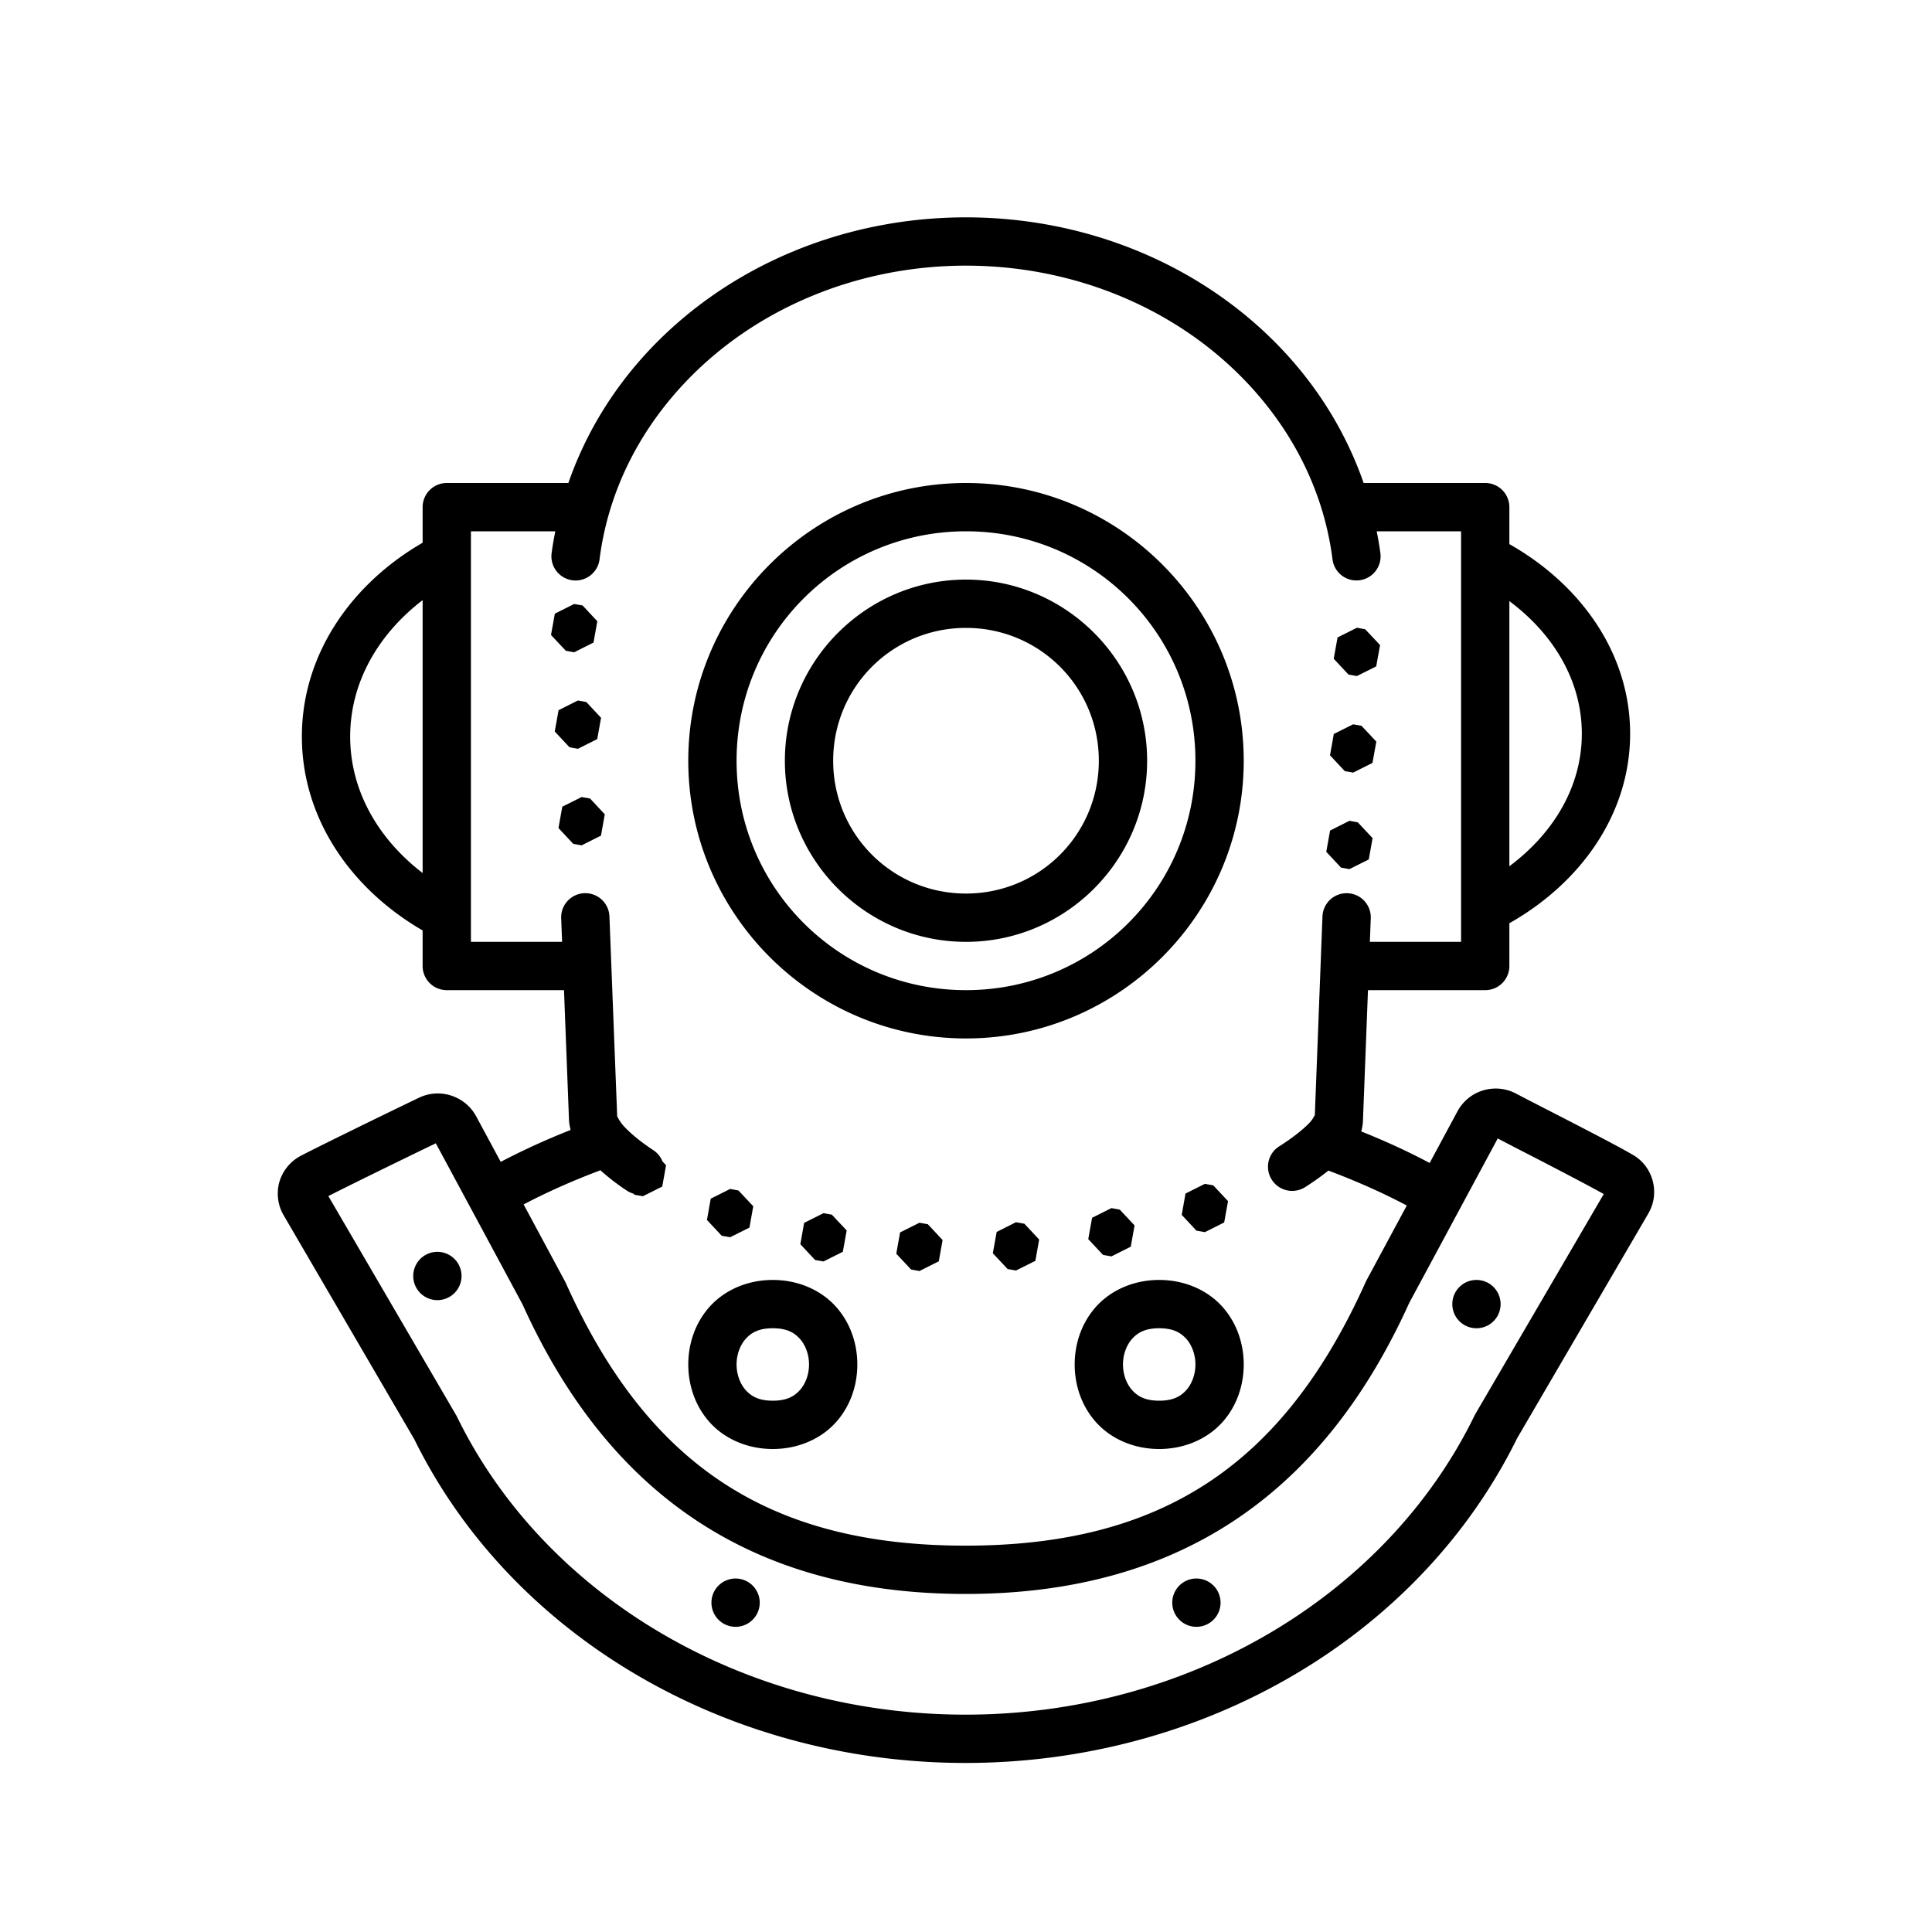 <svg fill="#000000" xmlns="http://www.w3.org/2000/svg"  viewBox="0 0 80 80" width="80px" height="80px"><path d="M 39.998 9 C 34.948 9 30.161 11 26.859 14.525 C 25.343 16.146 24.226 18.007 23.535 20 L 18.5 20 A 1 1 0 0 0 17.5 21 L 17.5 22.473 C 14.548 24.181 12.5 27.097 12.5 30.5 C 12.5 33.903 14.548 36.819 17.5 38.527 L 17.5 40 A 1 1 0 0 0 18.5 41 L 23.354 41 L 23.561 46.377 A 1 1 0 0 0 23.562 46.395 C 23.571 46.536 23.596 46.665 23.629 46.789 C 22.611 47.191 21.644 47.632 20.734 48.111 L 19.719 46.227 C 19.404 45.64 18.783 45.277 18.123 45.277 C 17.858 45.277 17.59 45.339 17.354 45.453 C 16.497 45.861 13.386 47.376 12.459 47.857 C 12.459 47.857 12.457 47.859 12.457 47.859 C 12.032 48.077 11.711 48.474 11.576 48.916 A 1 1 0 0 0 11.574 48.922 C 11.437 49.382 11.497 49.901 11.744 50.32 L 17.158 59.602 C 21.184 67.78 30.137 73 39.979 73 C 49.819 73 58.773 67.779 62.822 59.553 L 68.258 50.242 L 68.258 50.24 C 68.74 49.413 68.464 48.324 67.637 47.834 C 66.976 47.443 65.331 46.601 64.096 45.965 A 1 1 0 0 0 64.094 45.965 C 63.521 45.671 63.029 45.417 62.773 45.281 L 62.771 45.281 C 62.52 45.148 62.227 45.074 61.943 45.074 C 61.271 45.074 60.665 45.43 60.346 46.027 L 59.199 48.156 C 58.308 47.683 57.362 47.248 56.365 46.85 C 56.406 46.71 56.432 46.558 56.438 46.383 L 56.645 41 L 61.5 41 A 1 1 0 0 0 62.5 40 L 62.5 38.229 C 65.446 36.562 67.5 33.715 67.5 30.381 C 67.5 27.046 65.446 24.198 62.5 22.531 L 62.5 21 A 1 1 0 0 0 61.5 20 L 56.465 20 C 55.774 18.01 54.657 16.147 53.139 14.525 C 49.837 10.999 45.048 9 39.998 9 z M 39.998 11 C 44.52 11 48.781 12.797 51.68 15.893 C 53.642 17.988 54.829 20.486 55.172 23.129 A 1 1 0 1 0 57.154 22.871 C 57.116 22.579 57.062 22.289 57.006 22 L 60.5 22 L 60.5 23.041 A 1 1 0 0 0 60.5 23.066 L 60.5 37.693 L 60.5 39 L 56.723 39 L 56.76 38.039 A 1 1 0 0 0 55.783 36.986 A 1 1 0 0 0 54.76 37.961 L 54.439 46.314 A 1 1 0 0 0 54.438 46.322 C 54.446 46.03 54.464 46.244 54.217 46.5 C 53.97 46.756 53.543 47.104 52.965 47.471 A 1.001 1.001 0 0 0 52.699 47.717 L 52.699 47.719 A 1.001 1.001 0 0 0 54.037 49.16 C 54.403 48.928 54.721 48.699 55.006 48.471 C 56.167 48.907 57.256 49.39 58.252 49.918 L 56.586 53.012 A 1 1 0 0 0 56.555 53.076 C 53.135 60.681 48.086 64.002 39.979 64.002 C 31.871 64.002 26.822 60.68 23.428 53.125 A 1 1 0 0 0 23.396 53.061 L 21.682 49.873 C 22.662 49.358 23.726 48.885 24.861 48.459 C 25.177 48.74 25.527 49.018 25.949 49.297 A 1.001 1.001 0 0 0 26.23 49.426 L 26.273 49.473 L 26.621 49.533 L 27.422 49.133 L 27.58 48.25 L 27.432 48.092 A 1.001 1.001 0 0 0 27.051 47.625 C 26.485 47.252 26.067 46.894 25.82 46.619 C 25.574 46.344 25.55 46.136 25.559 46.283 L 25.236 37.961 A 1 1 0 0 0 24.184 36.986 A 1 1 0 0 0 23.238 38.039 L 23.275 39 L 19.5 39 L 19.5 38.035 A 1 1 0 0 0 19.5 38 L 19.5 23 L 19.5 22 L 22.994 22 C 22.938 22.289 22.884 22.578 22.846 22.871 A 1.001 1.001 0 1 0 24.83 23.129 C 25.174 20.476 26.36 17.983 28.318 15.891 C 31.217 12.796 35.476 11 39.998 11 z M 40 20 C 33.661 20 28.5 25.161 28.5 31.5 C 28.5 37.839 33.661 43 40 43 C 46.339 43 51.5 37.839 51.5 31.5 C 51.5 25.161 46.339 20 40 20 z M 40 22 C 45.259 22 49.5 26.241 49.5 31.5 C 49.5 36.759 45.259 41 40 41 C 34.741 41 30.5 36.759 30.5 31.5 C 30.5 26.241 34.741 22 40 22 z M 40 24 C 35.87 24 32.5 27.37 32.5 31.5 C 32.5 35.63 35.87 39 40 39 C 44.13 39 47.5 35.63 47.5 31.5 C 47.5 27.37 44.13 24 40 24 z M 17.5 24.85 L 17.5 36.15 C 15.658 34.736 14.5 32.738 14.5 30.5 C 14.5 28.262 15.658 26.264 17.5 24.85 z M 62.5 24.891 C 64.346 26.269 65.5 28.212 65.5 30.381 C 65.5 32.55 64.346 34.491 62.5 35.869 L 62.5 24.891 z M 23.775 25.01 L 22.975 25.41 L 22.816 26.293 L 23.43 26.947 L 23.775 27.01 L 24.576 26.607 L 24.734 25.725 L 24.123 25.07 L 23.775 25.01 z M 56.186 25.994 L 55.385 26.396 L 55.227 27.277 L 55.838 27.932 L 56.186 27.994 L 56.986 27.594 L 57.145 26.711 L 56.531 26.057 L 56.186 25.994 z M 40 26 C 43.049 26 45.5 28.451 45.5 31.5 C 45.5 34.549 43.049 37 40 37 C 36.951 37 34.5 34.549 34.5 31.5 C 34.5 28.451 36.951 26 40 26 z M 23.93 29.006 L 23.129 29.408 L 22.971 30.289 L 23.582 30.943 L 23.93 31.006 L 24.73 30.605 L 24.889 29.723 L 24.277 29.068 L 23.93 29.006 z M 56.031 29.992 L 55.23 30.393 L 55.072 31.275 L 55.684 31.93 L 56.031 31.992 L 56.832 31.59 L 56.99 30.707 L 56.377 30.053 L 56.031 29.992 z M 24.084 33.004 L 23.283 33.404 L 23.125 34.287 L 23.736 34.941 L 24.084 35.004 L 24.885 34.602 L 25.043 33.719 L 24.432 33.064 L 24.084 33.004 z M 55.877 33.988 L 55.076 34.391 L 54.918 35.271 L 55.529 35.926 L 55.877 35.988 L 56.678 35.588 L 56.836 34.705 L 56.223 34.051 L 55.877 33.988 z M 62.018 47.141 C 62.305 47.292 62.682 47.488 63.182 47.744 C 64.341 48.341 65.832 49.117 66.408 49.443 L 61.096 58.543 A 1 1 0 0 0 61.061 58.609 C 57.396 66.12 49.137 71 39.979 71 C 30.819 71 22.559 66.117 18.92 58.658 A 1 1 0 0 0 18.885 58.594 L 13.596 49.527 C 14.538 49.046 17.153 47.77 18.047 47.342 L 21.635 54.008 C 25.26 62.026 31.314 66.002 39.979 66.002 C 48.643 66.002 54.698 62.025 58.348 53.961 L 62.018 47.141 z M 49.891 49.021 L 49.09 49.422 L 48.932 50.305 L 49.543 50.959 L 49.891 51.021 L 50.691 50.619 L 50.85 49.736 L 50.238 49.082 L 49.891 49.021 z M 30.232 49.232 L 29.43 49.635 L 29.273 50.516 L 29.885 51.17 L 30.232 51.232 L 31.033 50.832 L 31.191 49.949 L 30.578 49.295 L 30.232 49.232 z M 46.021 50.025 L 45.221 50.426 L 45.062 51.309 L 45.674 51.963 L 46.021 52.025 L 46.822 51.623 L 46.98 50.742 L 46.367 50.088 L 46.021 50.025 z M 34.1 50.234 L 33.297 50.637 L 33.141 51.52 L 33.752 52.174 L 34.1 52.234 L 34.9 51.834 L 35.059 50.951 L 34.445 50.297 L 34.1 50.234 z M 42.07 50.609 L 41.27 51.012 L 41.111 51.895 L 41.725 52.549 L 42.07 52.609 L 42.873 52.209 L 43.029 51.326 L 42.418 50.672 L 42.07 50.609 z M 38.072 50.631 L 37.271 51.031 L 37.113 51.914 L 37.727 52.568 L 38.072 52.631 L 38.873 52.229 L 39.031 51.348 L 38.42 50.693 L 38.072 50.631 z M 18.111 51.836 A 1 1 0 0 0 18.111 53.836 A 1 1 0 0 0 18.111 51.836 z M 32 53 C 30.917 53 29.977 53.442 29.377 54.117 C 28.777 54.792 28.5 55.653 28.5 56.5 C 28.5 57.347 28.777 58.208 29.377 58.883 C 29.977 59.558 30.917 60 32 60 C 33.083 60 34.023 59.558 34.623 58.883 C 35.223 58.208 35.5 57.347 35.5 56.5 C 35.5 55.653 35.223 54.792 34.623 54.117 C 34.023 53.442 33.083 53 32 53 z M 48 53 C 46.917 53 45.977 53.442 45.377 54.117 C 44.777 54.792 44.5 55.653 44.5 56.5 C 44.5 57.347 44.777 58.208 45.377 58.883 C 45.977 59.558 46.917 60 48 60 C 49.083 60 50.023 59.558 50.623 58.883 C 51.223 58.208 51.5 57.347 51.5 56.5 C 51.5 55.653 51.223 54.792 50.623 54.117 C 50.023 53.442 49.083 53 48 53 z M 61.137 53 A 1 1 0 0 0 61.137 55 A 1 1 0 0 0 61.137 53 z M 32 55 C 32.583 55 32.894 55.183 33.127 55.445 C 33.36 55.708 33.5 56.097 33.5 56.5 C 33.5 56.903 33.36 57.292 33.127 57.555 C 32.894 57.817 32.583 58 32 58 C 31.417 58 31.106 57.817 30.873 57.555 C 30.64 57.292 30.5 56.903 30.5 56.5 C 30.5 56.097 30.64 55.708 30.873 55.445 C 31.106 55.183 31.417 55 32 55 z M 48 55 C 48.583 55 48.894 55.183 49.127 55.445 C 49.36 55.708 49.5 56.097 49.5 56.5 C 49.5 56.903 49.36 57.292 49.127 57.555 C 48.894 57.817 48.583 58 48 58 C 47.417 58 47.106 57.817 46.873 57.555 C 46.64 57.292 46.5 56.903 46.5 56.5 C 46.5 56.097 46.64 55.708 46.873 55.445 C 47.106 55.183 47.417 55 48 55 z M 30.459 65.363 A 1 1 0 0 0 30.459 67.363 A 1 1 0 0 0 30.459 65.363 z M 49.541 65.363 A 1 1 0 0 0 49.541 67.363 A 1 1 0 0 0 49.541 65.363 z"/></svg>